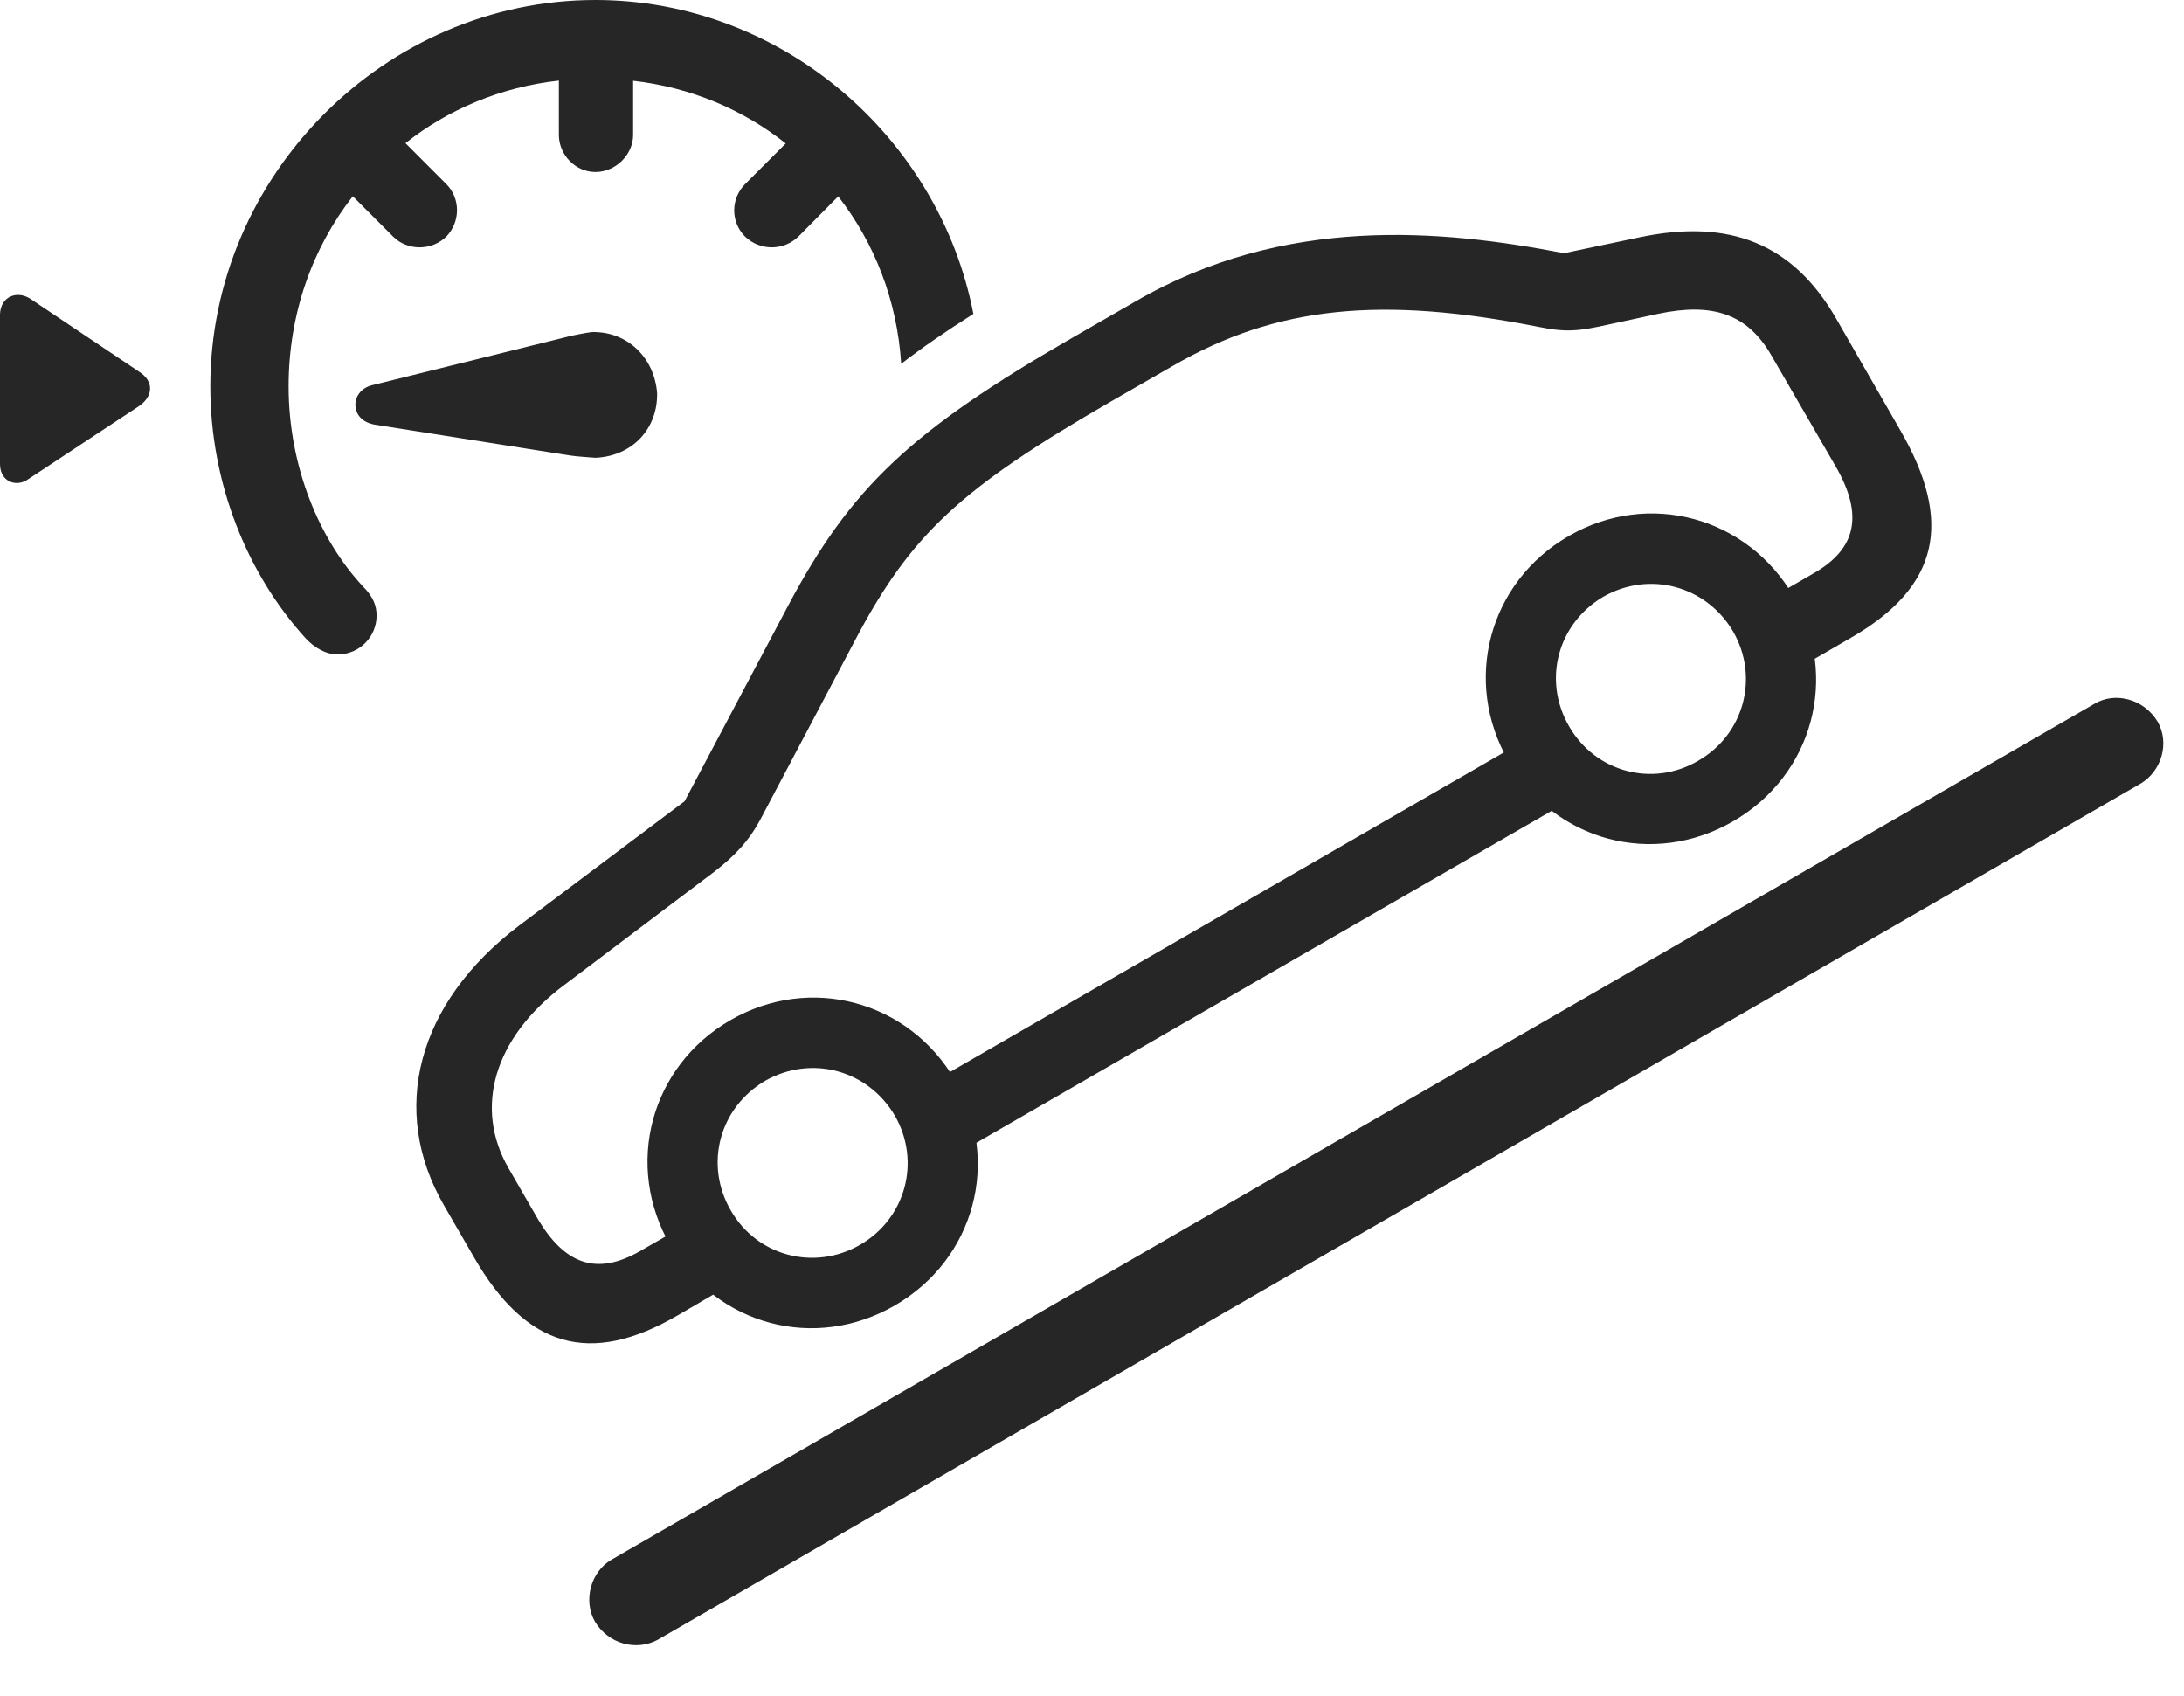 <?xml version="1.0" encoding="UTF-8"?>
<!--Generator: Apple Native CoreSVG 341-->
<!DOCTYPE svg
PUBLIC "-//W3C//DTD SVG 1.1//EN"
       "http://www.w3.org/Graphics/SVG/1.1/DTD/svg11.dtd">
<svg version="1.1" xmlns="http://www.w3.org/2000/svg" xmlns:xlink="http://www.w3.org/1999/xlink" viewBox="0 0 37.324 28.975">
 <g>
  <rect height="28.975" opacity="0" width="37.324" x="0" y="0"/>
  <path d="M16.635 5.363C16.172 5.655 15.765 5.936 15.401 6.216C15.332 5.131 14.943 4.148 14.325 3.355L13.643 4.043C13.389 4.287 12.988 4.287 12.734 4.043C12.48 3.789 12.49 3.389 12.734 3.145L13.428 2.451C12.7 1.873 11.806 1.492 10.82 1.38L10.82 2.305C10.82 2.646 10.518 2.939 10.176 2.939C9.834 2.939 9.551 2.646 9.551 2.305L9.551 1.377C8.56 1.487 7.661 1.867 6.929 2.446L7.627 3.145C7.871 3.389 7.871 3.789 7.627 4.043C7.373 4.287 6.963 4.287 6.719 4.043L6.029 3.353C5.337 4.239 4.932 5.365 4.932 6.602C4.932 7.969 5.459 9.229 6.211 10.029C6.377 10.195 6.436 10.352 6.436 10.518C6.436 10.879 6.143 11.182 5.771 11.182C5.566 11.182 5.371 11.065 5.225 10.908C4.229 9.814 3.594 8.262 3.594 6.602C3.594 2.998 6.582 0 10.176 0C13.348 0 16.048 2.336 16.635 5.363ZM0.508 5.098L2.373 6.348C2.637 6.514 2.617 6.768 2.383 6.934L0.488 8.184C0.273 8.34 0 8.223 0 7.93L0 5.371C0.01 5.068 0.283 4.961 0.508 5.098ZM11.23 6.719C11.24 7.324 10.81 7.793 10.176 7.822C10.078 7.812 9.873 7.803 9.746 7.783L6.406 7.256C6.191 7.217 6.084 7.09 6.074 6.934C6.064 6.787 6.162 6.631 6.357 6.582L9.629 5.771C9.766 5.732 9.98 5.693 10.107 5.674C10.703 5.654 11.182 6.094 11.23 6.719Z" fill="black" fill-opacity="0.85"/>
  <path d="M10.166 27.705C10.4 28.096 10.879 28.213 11.24 28.018L36.582 13.389C36.943 13.174 37.08 12.695 36.875 12.334C36.641 11.943 36.152 11.816 35.801 12.021L10.449 26.65C10.098 26.855 9.961 27.344 10.166 27.705Z" fill="black" fill-opacity="0.85"/>
  <path d="M11.572 22.48L12.559 21.904L11.924 20.811L10.938 21.377C10.205 21.797 9.648 21.621 9.17 20.791L8.691 19.961C8.105 18.945 8.418 17.744 9.648 16.826L12.197 14.902C12.578 14.609 12.803 14.355 12.988 14.014L14.609 10.947C15.566 9.131 16.406 8.35 18.994 6.855L20.029 6.26C21.826 5.215 23.633 5.059 26.299 5.586C26.777 5.684 26.992 5.654 27.48 5.547L28.34 5.361C29.268 5.166 29.863 5.361 30.273 6.074L31.377 7.979C31.846 8.799 31.729 9.375 30.996 9.795L30 10.371L30.635 11.475L31.631 10.898C33.135 10.029 33.389 8.926 32.471 7.344L31.377 5.439C30.645 4.17 29.57 3.73 28.027 4.053L26.729 4.326C24.648 3.926 21.963 3.662 19.395 5.156L18.359 5.752C15.557 7.363 14.541 8.33 13.467 10.352L11.699 13.691L8.877 15.81C7.119 17.139 6.65 18.975 7.588 20.596L8.096 21.475C8.994 23.037 10.088 23.34 11.572 22.48ZM16.152 19.834L27.139 13.496L26.504 12.393L15.518 18.73ZM15.293 22.305C16.66 21.514 17.109 19.834 16.328 18.467C15.537 17.1 13.848 16.641 12.48 17.432C11.113 18.223 10.664 19.912 11.455 21.279C12.246 22.646 13.926 23.096 15.293 22.305ZM14.697 21.27C13.916 21.719 12.94 21.465 12.49 20.684C12.031 19.893 12.295 18.926 13.076 18.467C13.867 18.018 14.834 18.281 15.293 19.062C15.742 19.844 15.479 20.82 14.697 21.27ZM29.619 14.033C30.986 13.242 31.436 11.562 30.654 10.195C29.863 8.828 28.174 8.369 26.807 9.16C25.439 9.951 24.99 11.641 25.781 13.008C26.572 14.375 28.252 14.824 29.619 14.033ZM29.023 12.998C28.242 13.457 27.266 13.193 26.816 12.412C26.357 11.621 26.621 10.654 27.402 10.195C28.193 9.746 29.16 10.01 29.619 10.791C30.068 11.572 29.805 12.549 29.023 12.998Z" fill="black" fill-opacity="0.85"/>
 </g>
</svg>
